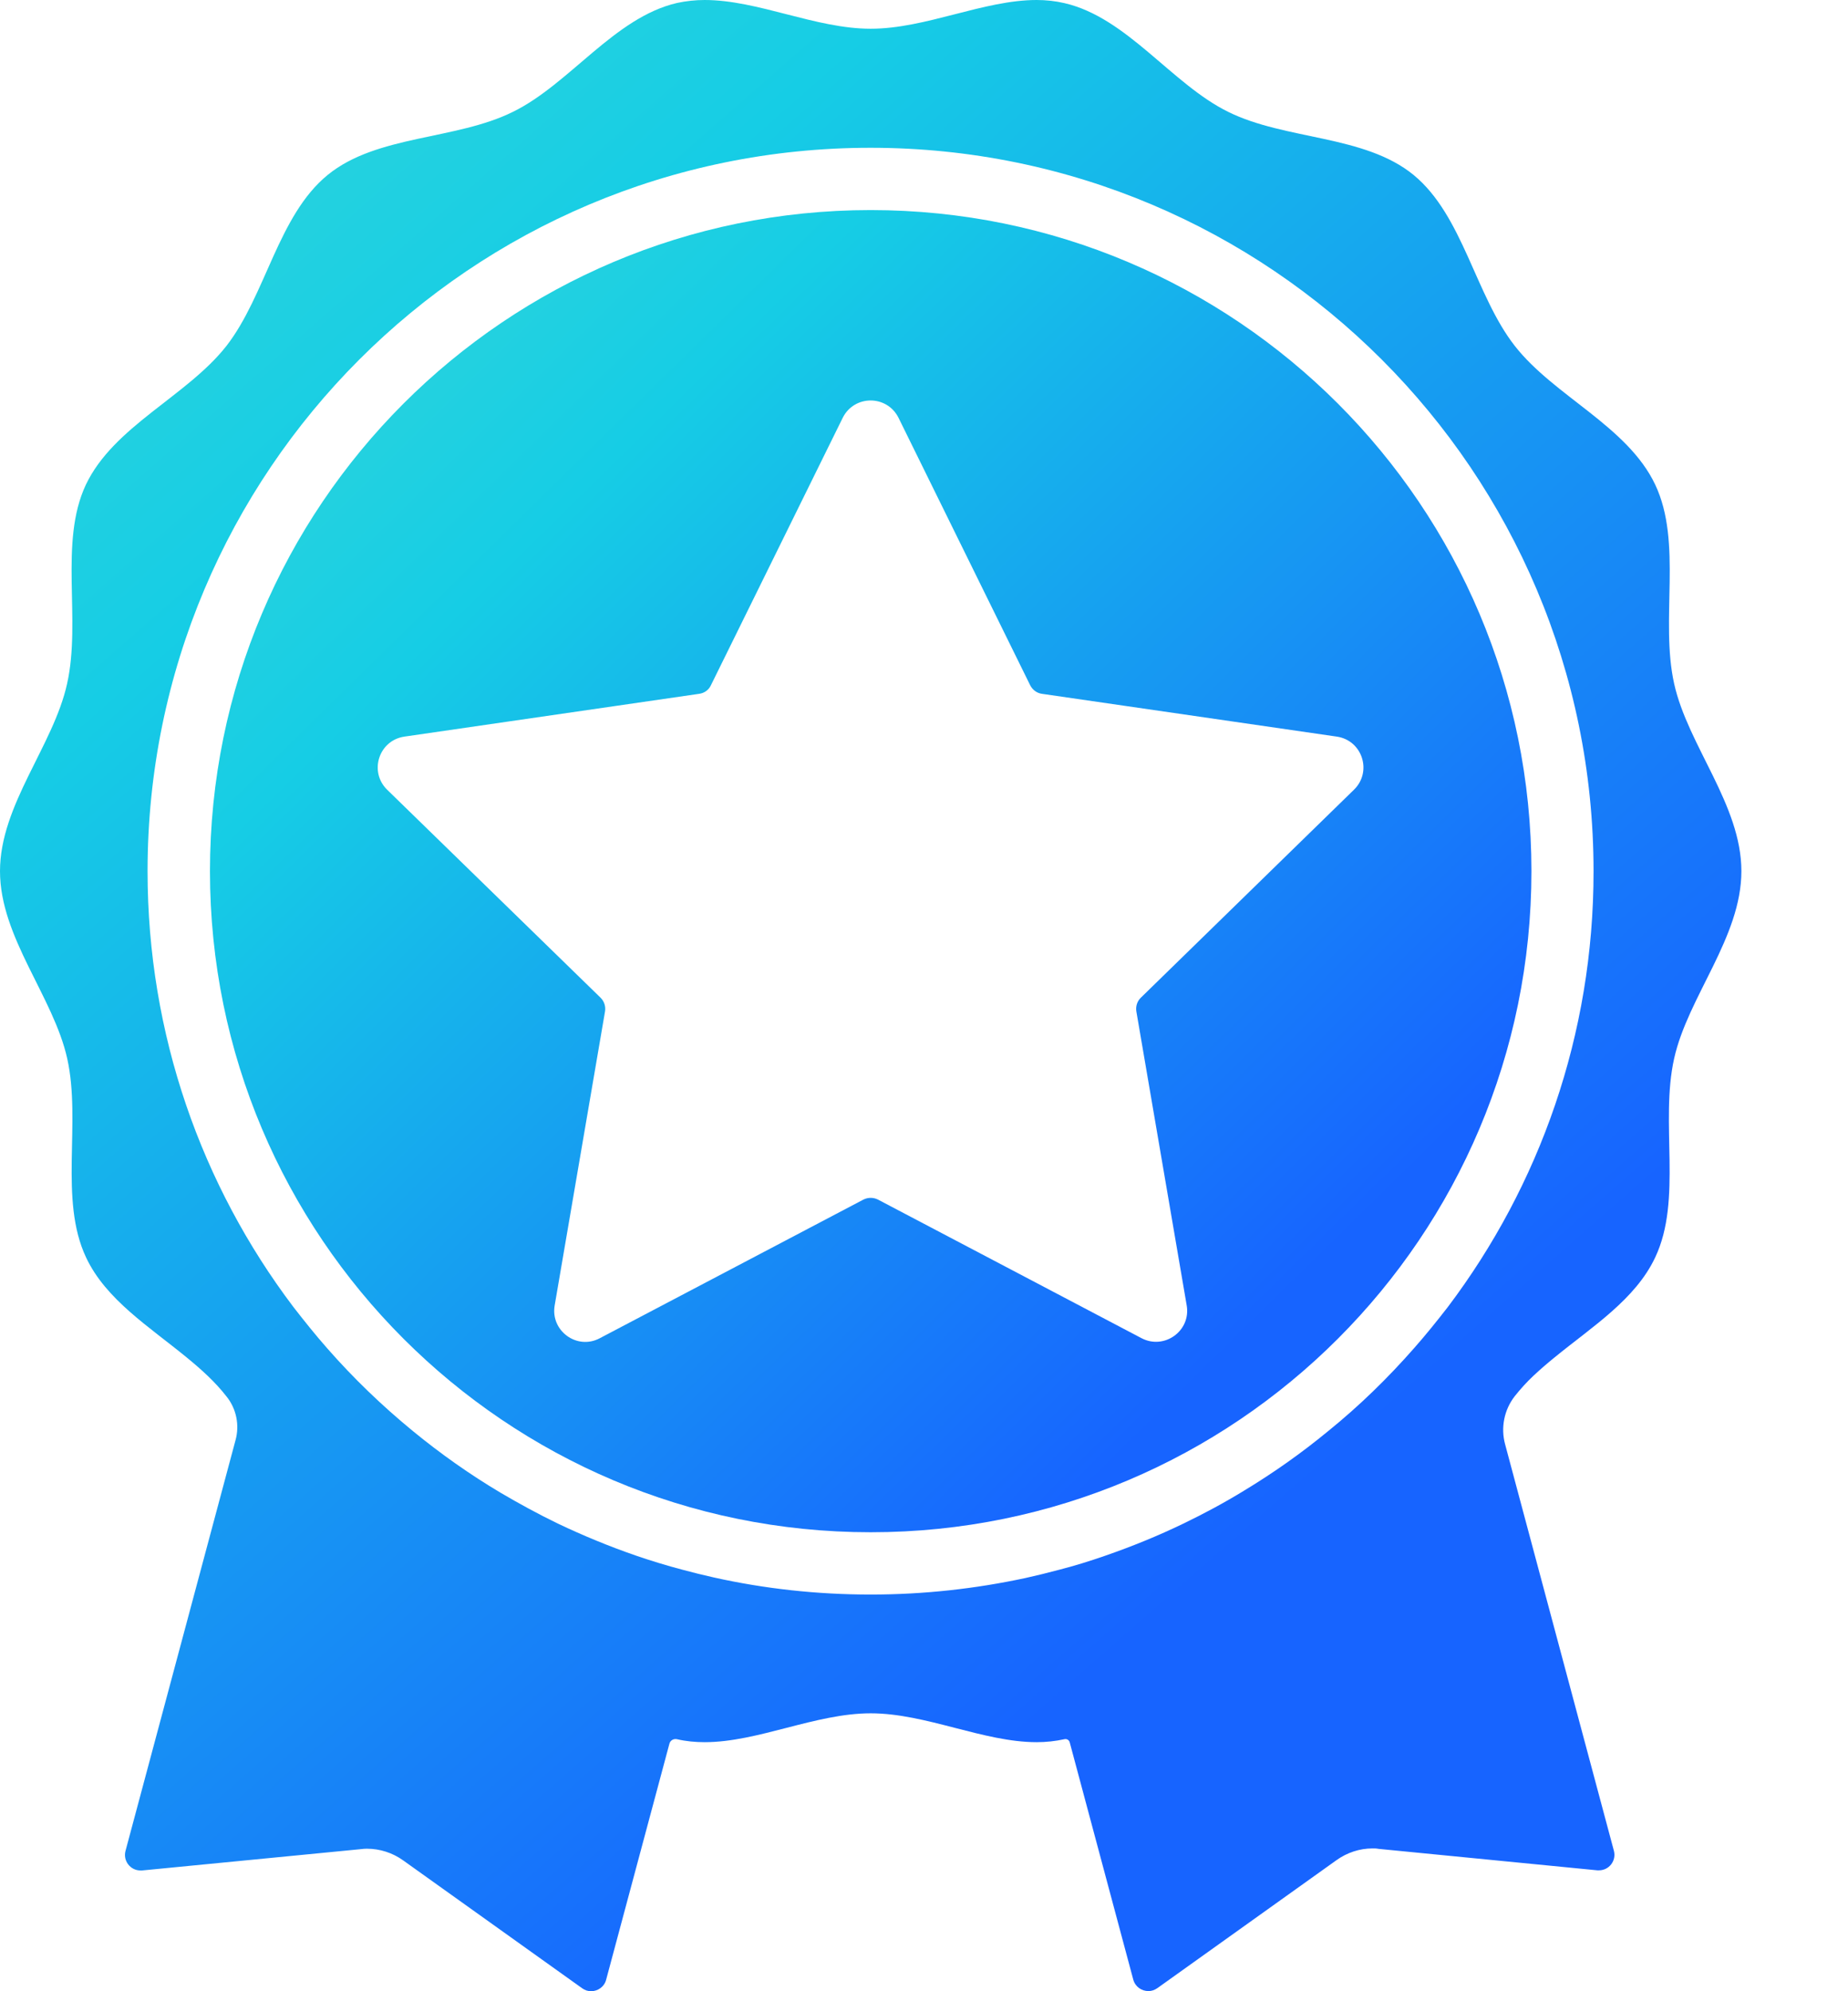 <?xml version="1.0" encoding="UTF-8"?>
<svg width="13px" height="14px" viewBox="0 0 13 14" version="1.1" xmlns="http://www.w3.org/2000/svg" xmlns:xlink="http://www.w3.org/1999/xlink">
    <title>认证,徽章,表扬 (1)</title>
    <defs>
        <filter id="filter-1">
            <feColorMatrix in="SourceGraphic" type="matrix" values="0 0 0 0 0.822 0 0 0 0 0.818 0 0 0 0 0.818 0 0 0 1 0"></feColorMatrix>
        </filter>
        <linearGradient x1="100%" y1="64.351%" x2="-18.316%" y2="-56.231%" id="linearGradient-2">
            <stop stop-color="#1764FF" offset="0%"></stop>
            <stop stop-color="#16CDE5" offset="48.309%"></stop>
            <stop stop-color="#67E7C4" offset="100%"></stop>
        </linearGradient>
        <linearGradient x1="88.281%" y1="64.351%" x2="-2.305%" y2="-56.231%" id="linearGradient-3">
            <stop stop-color="#1764FF" offset="0%"></stop>
            <stop stop-color="#16CDE5" offset="48.309%"></stop>
            <stop stop-color="#67E7C4" offset="100%"></stop>
        </linearGradient>
    </defs>
    <g id="页面-1" stroke="none" stroke-width="1" fill="none" fill-rule="evenodd">
        <g id="认证,徽章,表扬-(1)" transform="translate(-259, -138)" filter="url(#filter-1)">
            <g transform="translate(259, 138)">
                <path d="M6.125,1.477 C3.557,1.477 1.477,3.557 1.477,6.125 C1.477,8.693 3.557,10.773 6.125,10.773 C8.693,10.773 10.773,8.693 10.773,6.125 C10.773,3.557 8.693,1.477 6.125,1.477 Z M8.025,7.015 C7.999,7.04 7.988,7.077 7.994,7.112 L8.348,9.178 C8.379,9.357 8.191,9.492 8.031,9.409 L6.176,8.434 C6.144,8.418 6.106,8.418 6.074,8.434 L4.219,9.409 C4.059,9.494 3.871,9.357 3.902,9.178 L4.256,7.112 C4.262,7.077 4.251,7.041 4.225,7.015 L2.723,5.552 C2.594,5.425 2.665,5.205 2.845,5.179 L4.919,4.878 C4.955,4.873 4.986,4.851 5.001,4.818 L5.928,2.938 C6.009,2.775 6.24,2.775 6.321,2.938 L7.247,4.818 C7.264,4.851 7.294,4.873 7.329,4.878 L9.404,5.179 C9.583,5.205 9.655,5.425 9.525,5.552 L8.025,7.015 Z" id="形状" fill="url(#linearGradient-2)" fill-rule="nonzero"></path>
                <path d="M12.25,6.125 C12.25,5.659 11.874,5.243 11.777,4.807 C11.677,4.357 11.837,3.816 11.644,3.408 C11.449,2.996 10.933,2.786 10.656,2.432 C10.377,2.075 10.292,1.516 9.944,1.23 C9.598,0.947 9.044,0.986 8.641,0.787 C8.243,0.592 7.93,0.124 7.488,0.022 C7.424,0.007 7.358,0 7.293,0 C6.918,0 6.513,0.202 6.125,0.202 C5.737,0.202 5.332,0 4.957,0 C4.892,0 4.826,0.007 4.762,0.021 C4.322,0.123 4.007,0.591 3.609,0.786 C3.206,0.986 2.652,0.947 2.305,1.23 C1.956,1.515 1.87,2.075 1.593,2.432 C1.315,2.786 0.8,2.996 0.604,3.408 C0.413,3.814 0.573,4.356 0.472,4.807 C0.376,5.243 0,5.659 0,6.125 C0,6.591 0.376,7.007 0.473,7.443 C0.573,7.893 0.413,8.434 0.606,8.842 C0.745,9.137 1.05,9.328 1.312,9.543 C1.416,9.628 1.515,9.717 1.593,9.818 L1.594,9.819 C1.663,9.905 1.686,10.02 1.657,10.125 L0.883,13.013 C0.864,13.083 0.917,13.151 0.988,13.151 L0.999,13.151 L2.539,13.001 C2.553,12.999 2.568,12.998 2.581,12.998 C2.673,12.998 2.762,13.027 2.836,13.08 L4.095,13.979 C4.114,13.993 4.136,14 4.158,14 C4.204,14 4.251,13.97 4.264,13.919 L4.709,12.26 C4.715,12.236 4.739,12.223 4.762,12.228 C4.826,12.243 4.892,12.249 4.957,12.249 C5.332,12.249 5.737,12.046 6.125,12.046 C6.513,12.046 6.918,12.249 7.293,12.249 C7.358,12.249 7.424,12.242 7.488,12.228 C7.504,12.224 7.521,12.234 7.525,12.25 L7.972,13.918 C7.986,13.969 8.031,13.999 8.079,13.999 C8.101,13.999 8.122,13.992 8.142,13.978 L9.401,13.079 C9.476,13.025 9.565,12.996 9.655,12.996 C9.669,12.996 9.684,12.996 9.697,12.999 L11.237,13.15 L11.248,13.15 C11.319,13.15 11.372,13.083 11.353,13.012 L10.588,10.155 C10.556,10.038 10.581,9.912 10.656,9.816 C10.696,9.766 10.739,9.718 10.787,9.673 C10.835,9.628 10.886,9.584 10.938,9.542 C11.201,9.327 11.505,9.136 11.644,8.84 C11.836,8.434 11.676,7.893 11.777,7.442 C11.874,7.007 12.25,6.591 12.25,6.125 L12.25,6.125 Z M10.186,9.188 C10.11,9.286 10.032,9.383 9.95,9.476 C9.764,9.688 9.562,9.885 9.343,10.062 C9.156,10.216 8.958,10.356 8.749,10.482 C8.612,10.566 8.47,10.642 8.325,10.712 C8.147,10.798 7.963,10.873 7.772,10.939 C7.666,10.976 7.559,11.009 7.45,11.037 C7.372,11.058 7.293,11.077 7.213,11.095 C6.863,11.17 6.5,11.211 6.125,11.211 C5.746,11.211 5.377,11.17 5.022,11.091 C4.946,11.074 4.873,11.056 4.799,11.036 C4.689,11.007 4.581,10.974 4.476,10.938 C4.287,10.873 4.103,10.797 3.924,10.712 C3.786,10.645 3.652,10.572 3.521,10.495 C3.304,10.366 3.099,10.221 2.905,10.062 C2.689,9.885 2.487,9.691 2.302,9.48 C2.219,9.386 2.14,9.287 2.063,9.188 C1.419,8.336 1.038,7.275 1.038,6.125 C1.038,3.315 3.314,1.039 6.124,1.039 C8.933,1.039 11.21,3.315 11.21,6.125 C11.211,7.275 10.829,8.336 10.186,9.188 Z" id="形状" fill="url(#linearGradient-3)" fill-rule="nonzero"></path>
            </g>
        </g>
    </g>
</svg>